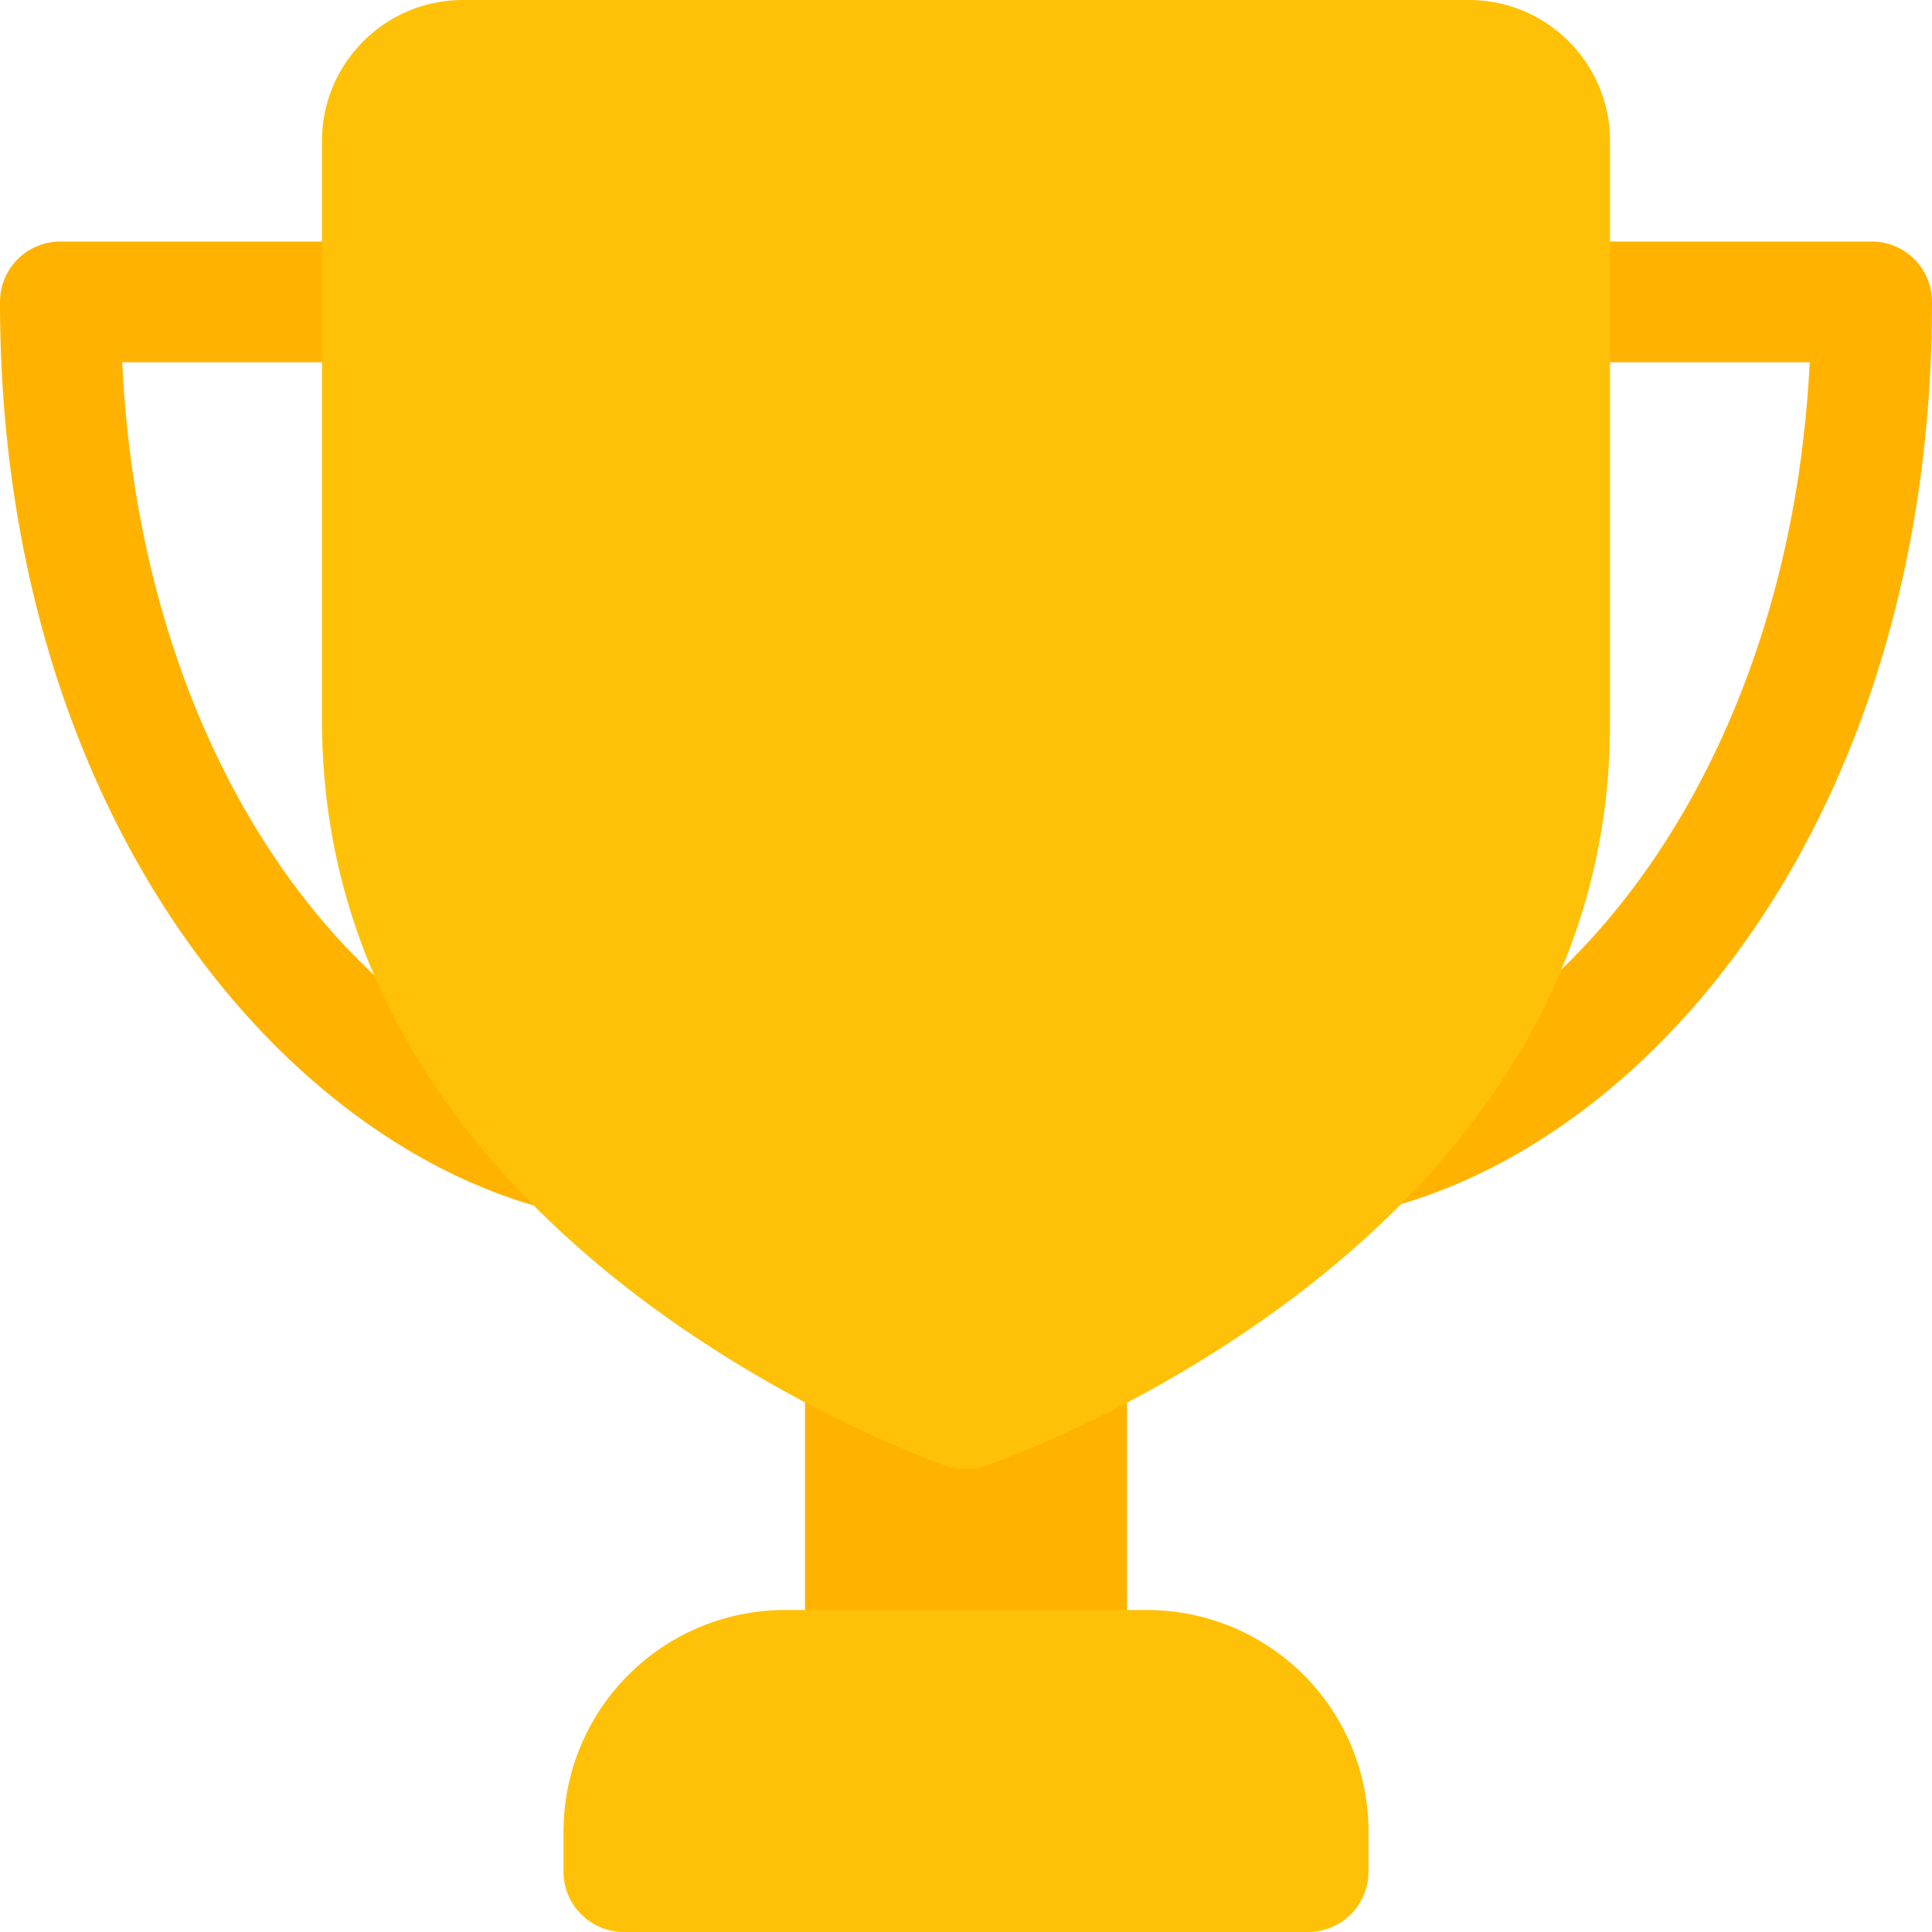 <svg xmlns="http://www.w3.org/2000/svg" width="40" height="40" viewBox="0 0 24 24"><path fill="#FFB300" d="M16.872 15.073a.741.741 0 0 1-.514-.205.744.744 0 0 1-.031-1.055l.01-.01a.75.75 0 0 1 .375-.214c2.677-.613 5.514-3.979 5.769-9.089H19.17a.75.75 0 0 1 0-1.5h4.08a.75.75 0 0 1 .75.75c0 6.349-3.47 10.477-6.912 11.292a.789.789 0 0 1-.216.031zM7.05 15.06a.796.796 0 0 1-.18-.021C3.457 14.198 0 10.051 0 3.75A.75.75 0 0 1 .75 3h4a.75.75 0 0 1 0 1.5H1.518c.247 5.104 2.995 8.414 5.711 9.082a.75.75 0 0 1-.179 1.478zM13.25 16.21a.75.75 0 0 0-.75.75h-1a.75.75 0 0 0-1.5 0v3.79c0 .414.336.75.75.75h2.5a.75.75 0 0 0 .75-.75v-3.79a.75.75 0 0 0-.75-.75z"/><path fill="#FFC107" d="M14.25 20h-4.5A2.752 2.752 0 0 0 7 22.75v.5c0 .414.336.75.75.75h8.5a.75.75 0 0 0 .75-.75v-.5A2.752 2.752 0 0 0 14.25 20zM18.25 0H5.75C4.785 0 4 .785 4 1.75v7.255c.043 6.456 7.439 9.095 7.754 9.204a.744.744 0 0 0 .491.001C12.561 18.1 20 15.46 20 9V1.75C20 .785 19.215 0 18.25 0z"/></svg>
